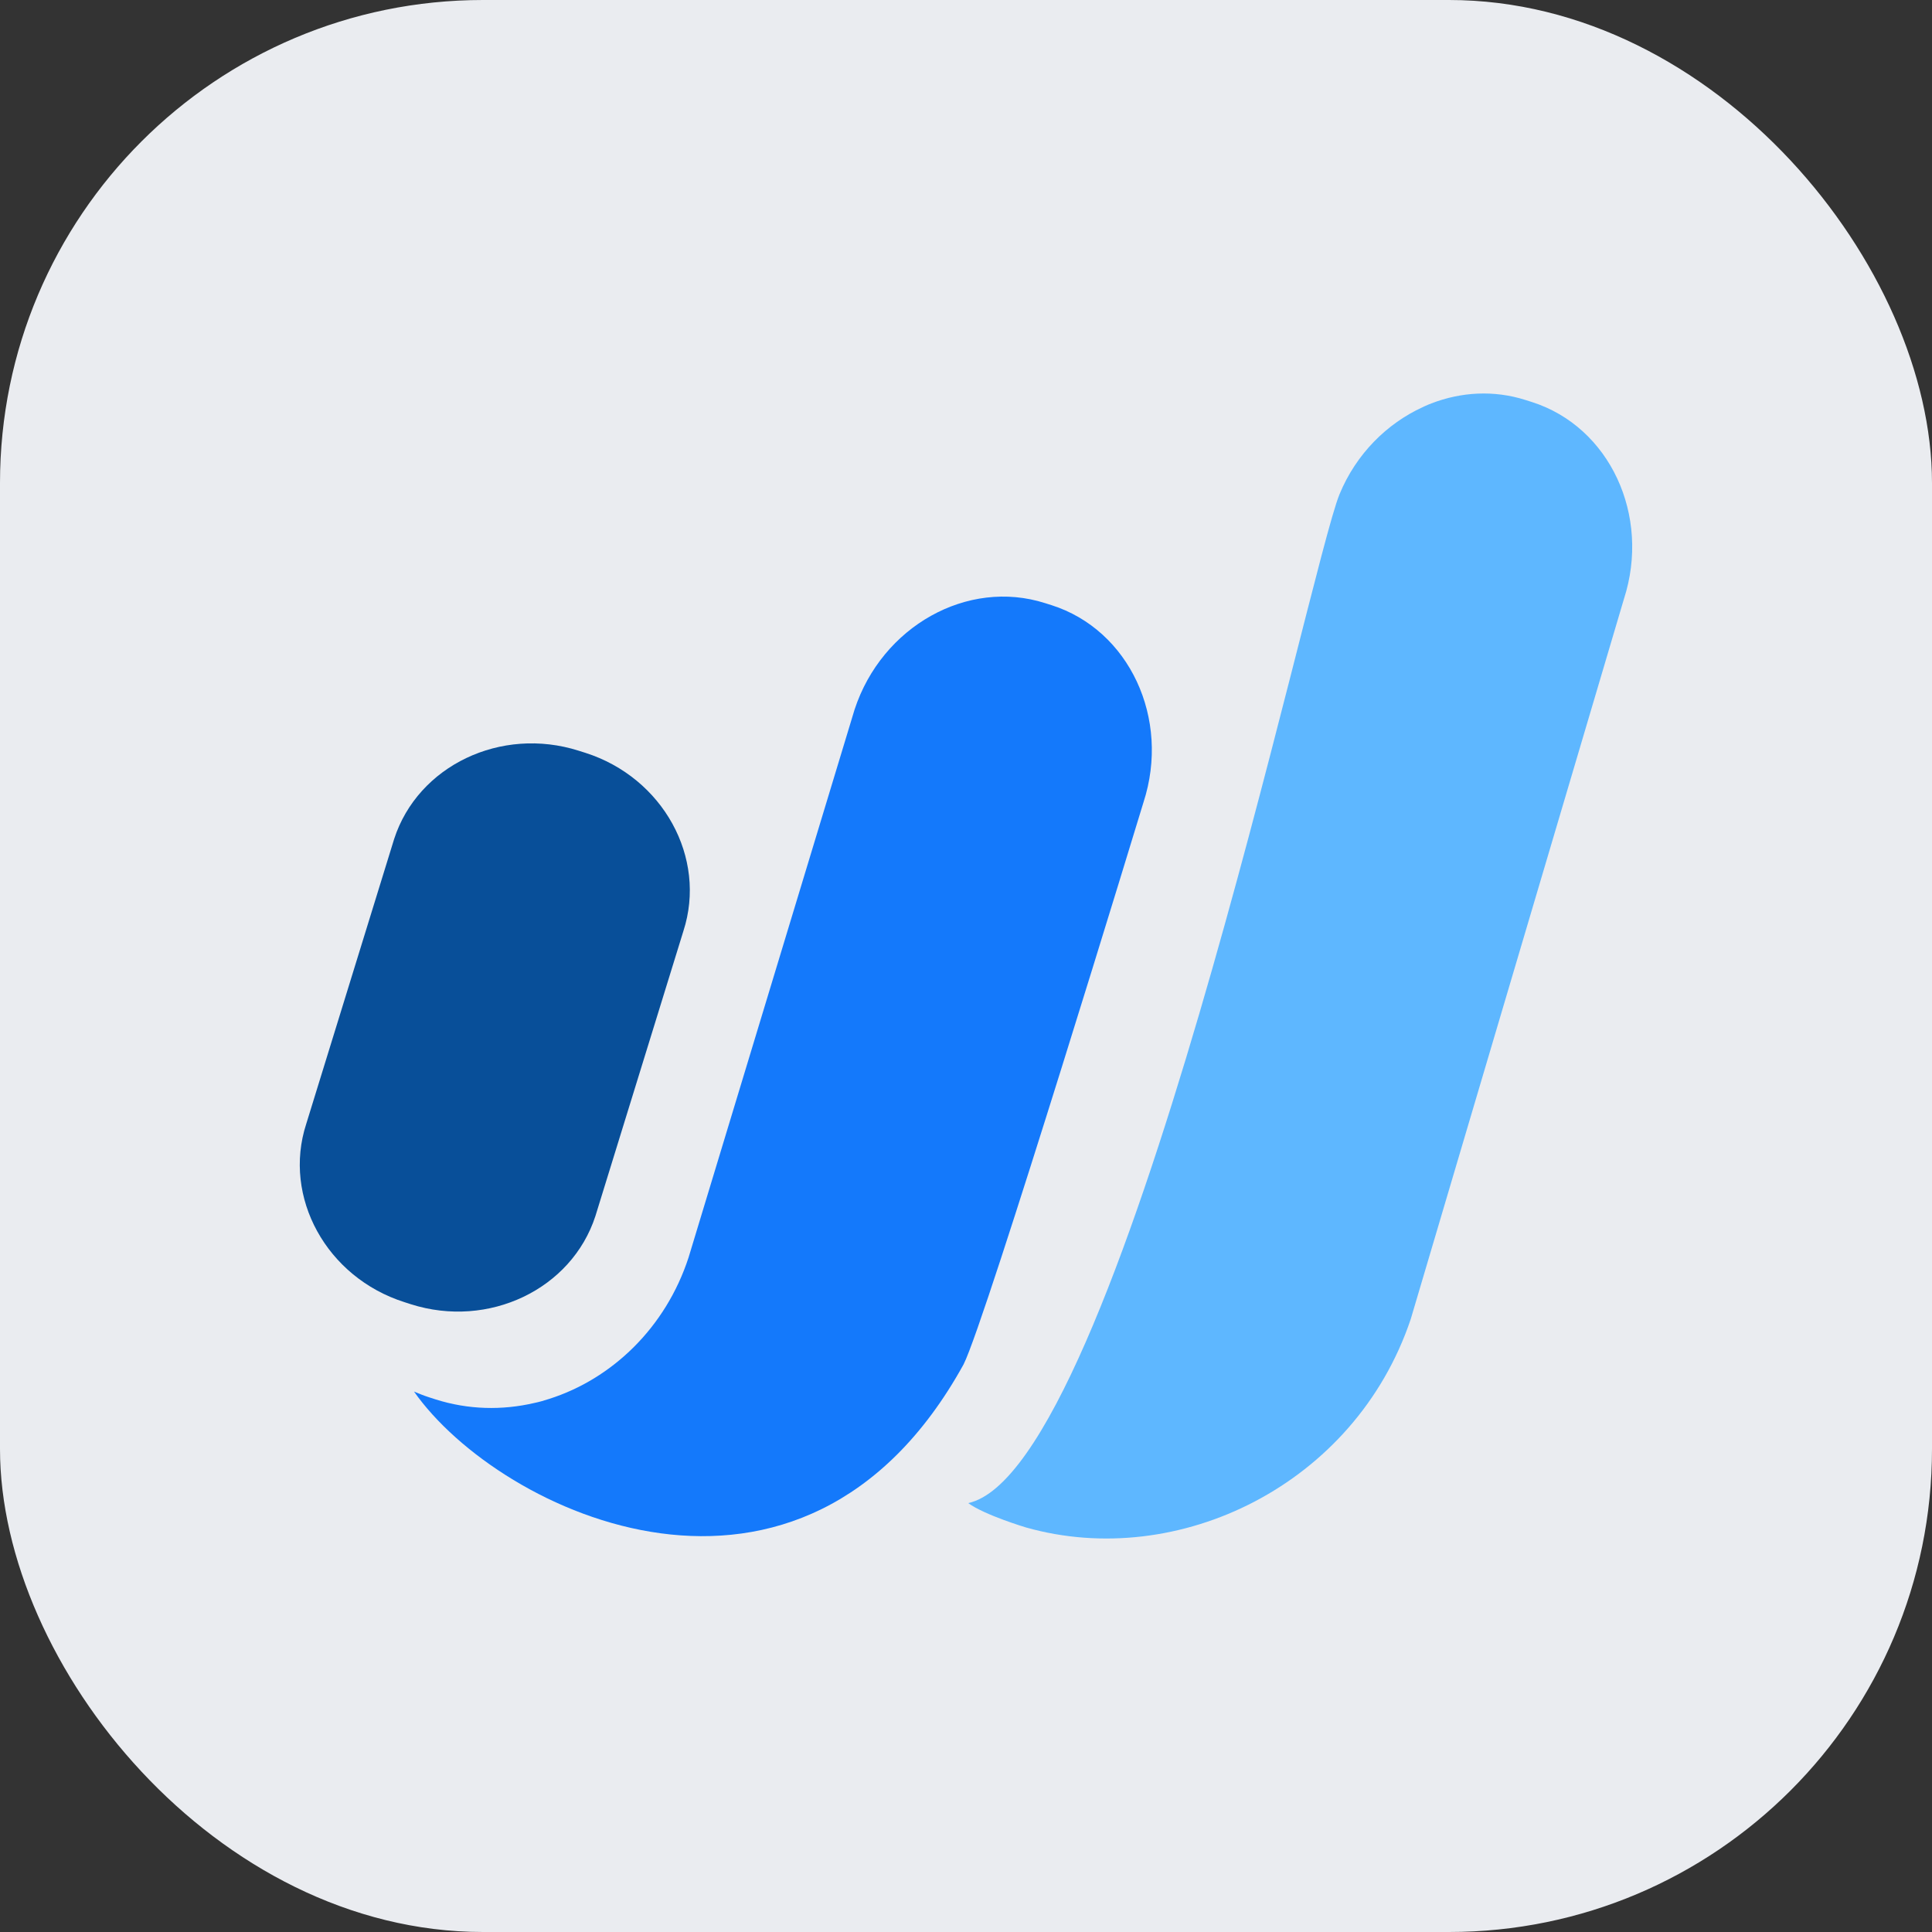 <svg width="48" height="48" viewBox="0 0 48 48" fill="none" xmlns="http://www.w3.org/2000/svg">
<rect x="0" y="0" width="48" height="48" fill="#333333" stroke="none"/>
<rect width="48" height="48" rx="12" fill="#EAECF0"/>
<path fill-rule="evenodd" clip-rule="evenodd" d="M10.207 32.403C12.139 33.018 14.202 32.032 14.793 30.212L16.979 23.131C17.569 21.311 16.472 19.318 14.541 18.703L14.379 18.652C12.448 18.037 10.384 19.023 9.793 20.843L7.608 27.924C7.017 29.744 8.114 31.736 10.046 32.351L10.207 32.403Z" fill="#084F99"/>
<path fill-rule="evenodd" clip-rule="evenodd" d="M33.281 12.277C33.693 11.28 34.455 10.523 35.35 10.114C35.395 10.094 35.439 10.071 35.485 10.053C35.511 10.042 35.537 10.033 35.563 10.022C36.3 9.738 37.115 9.688 37.898 9.937L38.059 9.988C39.991 10.603 41.019 12.807 40.345 14.885C40.345 14.885 35.054 32.76 35.049 32.774C33.666 36.889 29.274 39.019 25.493 37.95C25.493 37.95 24.474 37.647 24.054 37.344C27.811 36.537 32.531 14.09 33.281 12.277Z" fill="#5EB7FF"/>
<path fill-rule="evenodd" clip-rule="evenodd" d="M10.82 34.767C11.636 35.026 12.477 35.042 13.273 34.857C13.4 34.831 13.523 34.795 13.645 34.755C15.202 34.26 16.541 32.986 17.109 31.236L21.232 17.628C21.912 15.56 24.037 14.37 25.963 14.984L26.125 15.035C28.056 15.65 29.085 17.854 28.41 19.932C28.41 19.932 24.487 32.827 23.939 33.899C19.936 41.152 12.417 37.608 10.286 34.573C10.408 34.624 10.531 34.674 10.659 34.715L10.82 34.767Z" fill="#1479FB"/>
</svg>
